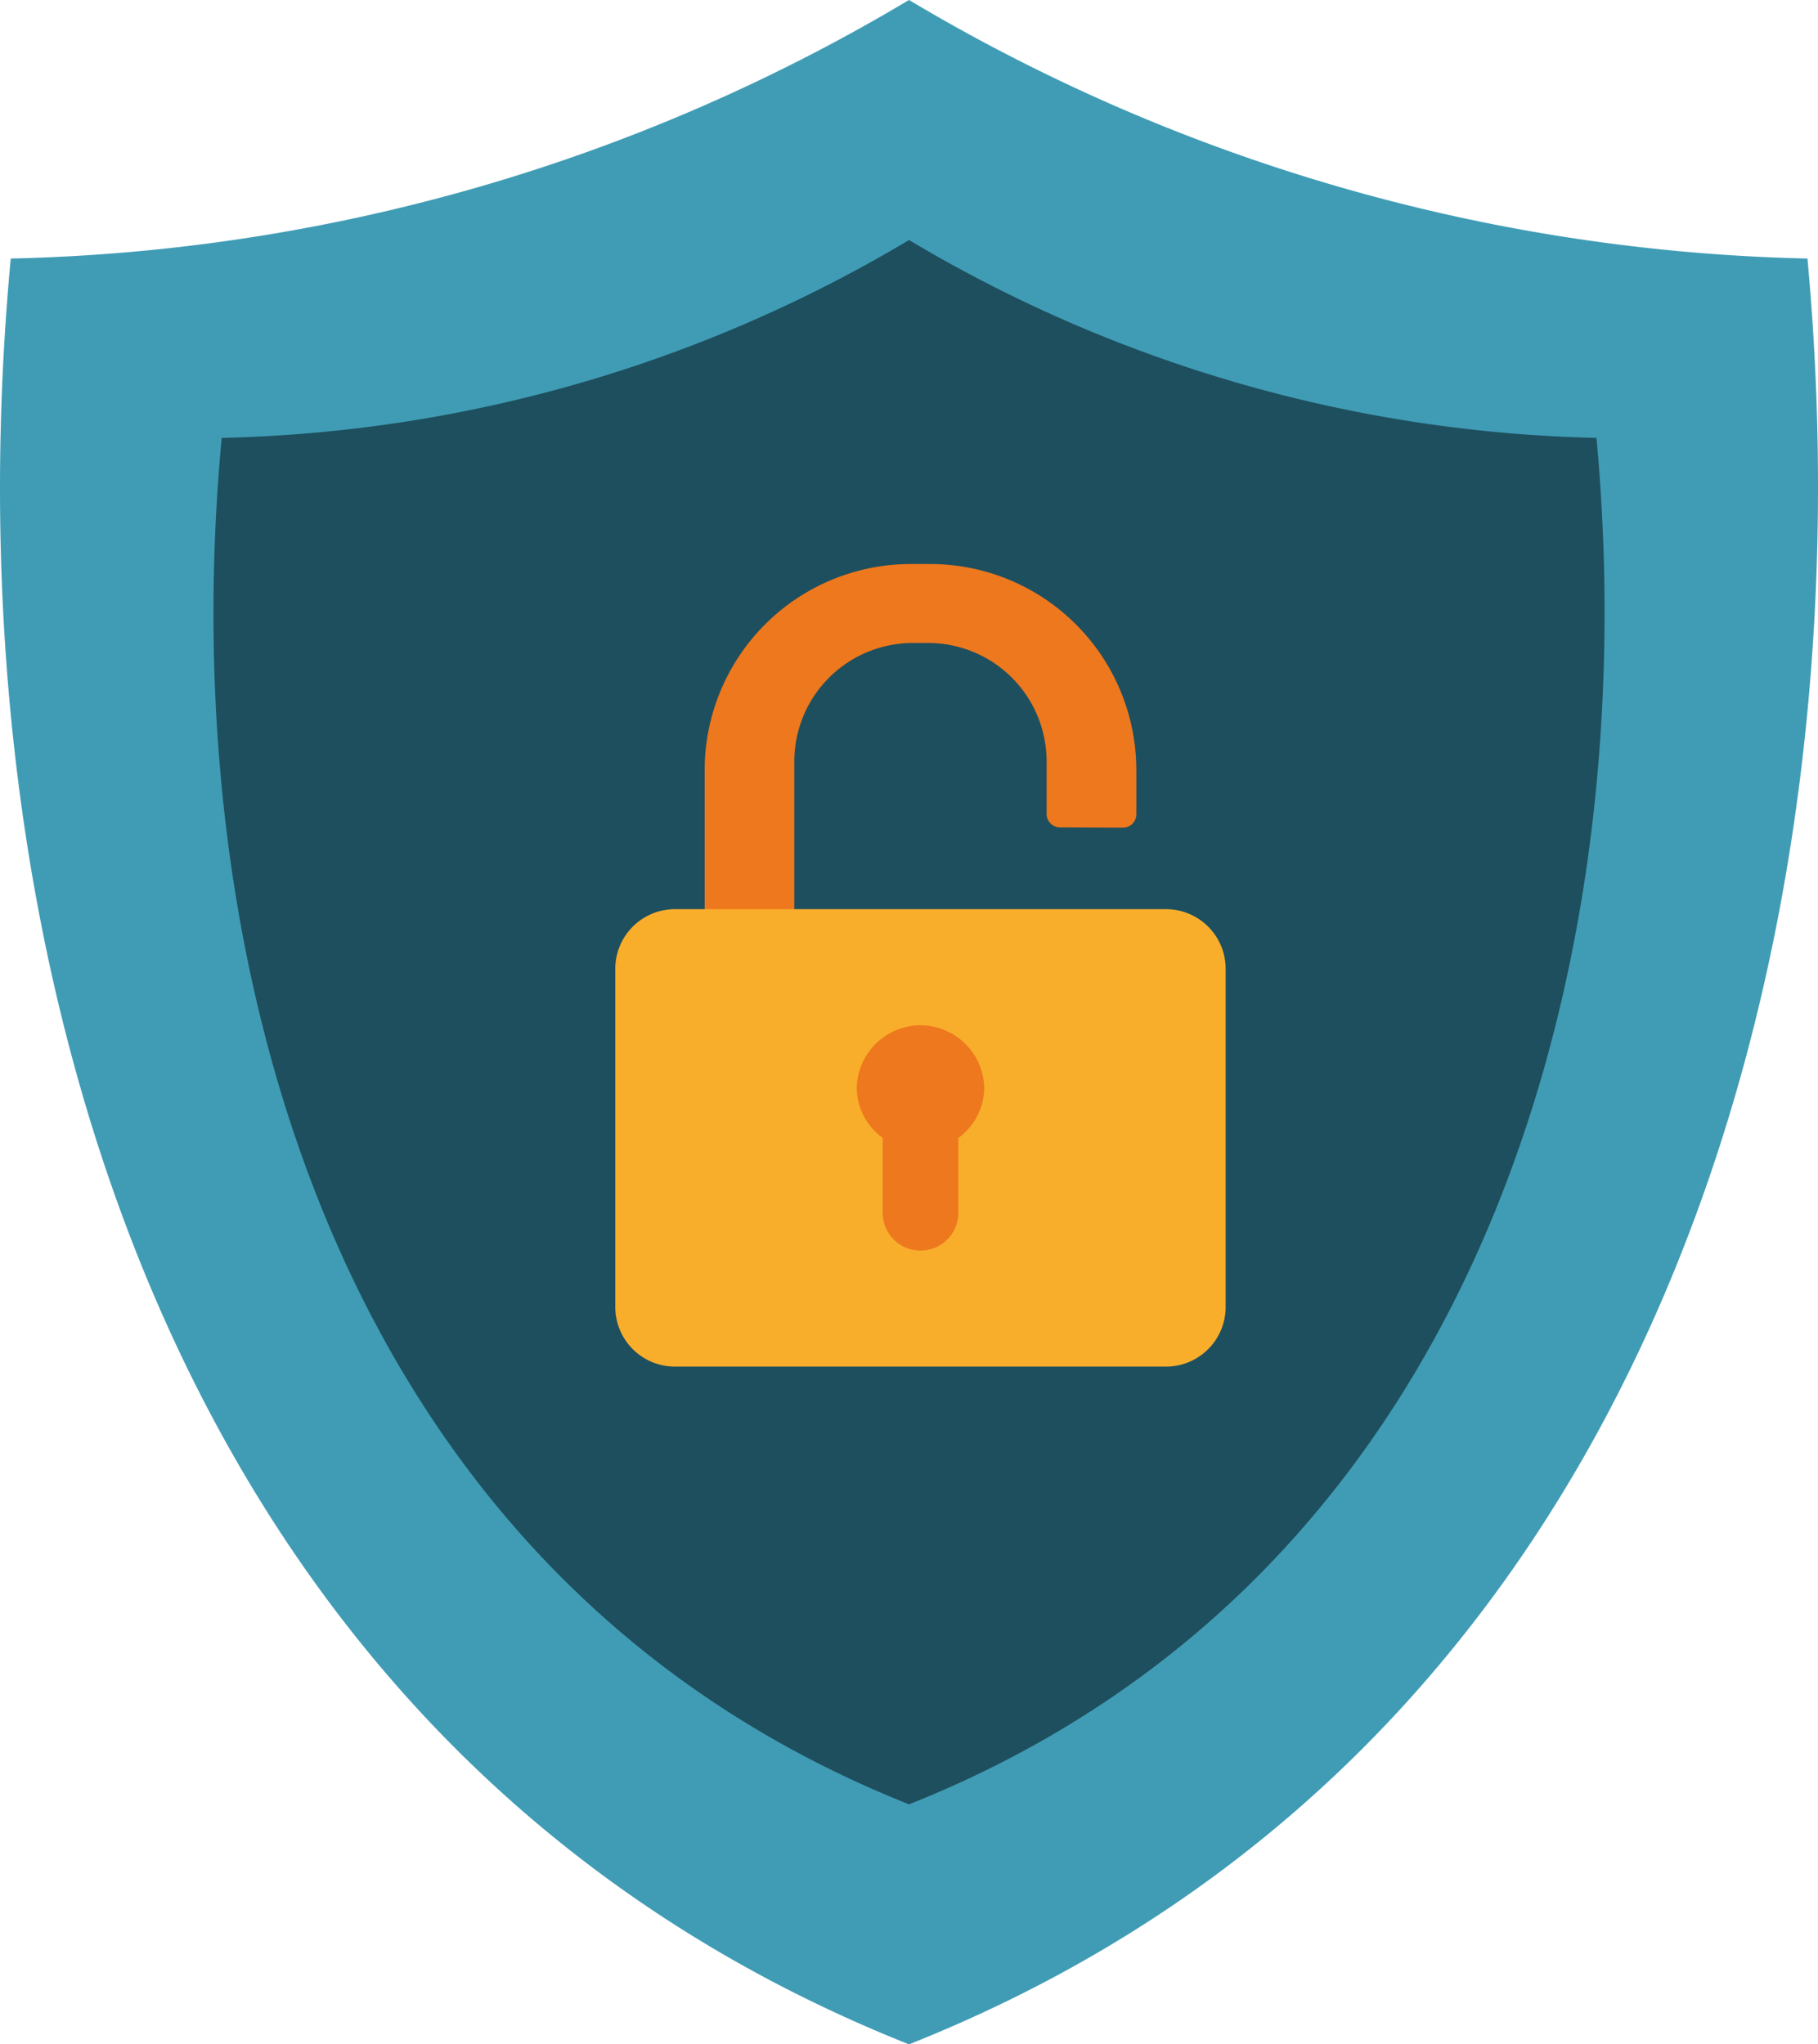 <svg xmlns="http://www.w3.org/2000/svg" width="101.068" height="113.661" viewBox="0 0 101.068 113.661">
  <g id="Group_4950" data-name="Group 4950" transform="translate(-98.091 -73.236)">
    <path id="Path_9928" data-name="Path 9928" d="M273.615,140.167a101.837,101.837,0,0,1-49.947-14.375,101.745,101.745,0,0,1-49.936,14.375c-3.509,37.462,7.829,82.539,49.936,99.286,42.122-16.747,53.417-61.824,49.947-99.286Z" transform="translate(-75.043 -52.557)" fill="#409cb5"/>
    <path id="Path_9929" data-name="Path 9929" d="M285.144,176.292a77.923,77.923,0,0,1-38.218-11,77.853,77.853,0,0,1-38.21,11c-2.685,28.665,5.99,63.156,38.21,75.971C279.156,239.448,287.8,204.956,285.144,176.292Z" transform="translate(-98.3 -78.711)" fill="#1e4f5e"/>
    <path id="Path_9931" data-name="Path 9931" d="M294.06,238.26v-8.681a6.59,6.59,0,0,1,6.651-6.589h.724a6.587,6.587,0,0,1,6.651,6.589V232.5a.75.75,0,0,0,.74.744l3.5.016a.745.745,0,0,0,.748-.744v-2.456A11.463,11.463,0,0,0,301.6,218.6h-1.049a11.465,11.465,0,0,0-11.475,11.466v8.429Zm0,0" transform="translate(-151.811 -114.006)" fill="#ee781d"/>
    <path id="Path_9932" data-name="Path 9932" d="M305,300.839a3.316,3.316,0,0,0,3.308-3.308V278.715A3.316,3.316,0,0,0,305,275.407H277.685a3.316,3.316,0,0,0-3.308,3.308V297.53a3.316,3.316,0,0,0,3.308,3.308Zm0,0" transform="translate(-142.08 -151.623)" fill="#f9ae2b"/>
    <path id="Path_9933" data-name="Path 9933" d="M317.649,294.51a3.556,3.556,0,0,0-3.544,3.545,3.488,3.488,0,0,0,1.441,2.719v4.16a2.1,2.1,0,0,0,4.207,0v-4.16a3.5,3.5,0,0,0,1.441-2.719,3.556,3.556,0,0,0-3.544-3.545Zm0,0" transform="translate(-168.385 -164.271)" fill="#ee781d"/>
  </g>
</svg>
